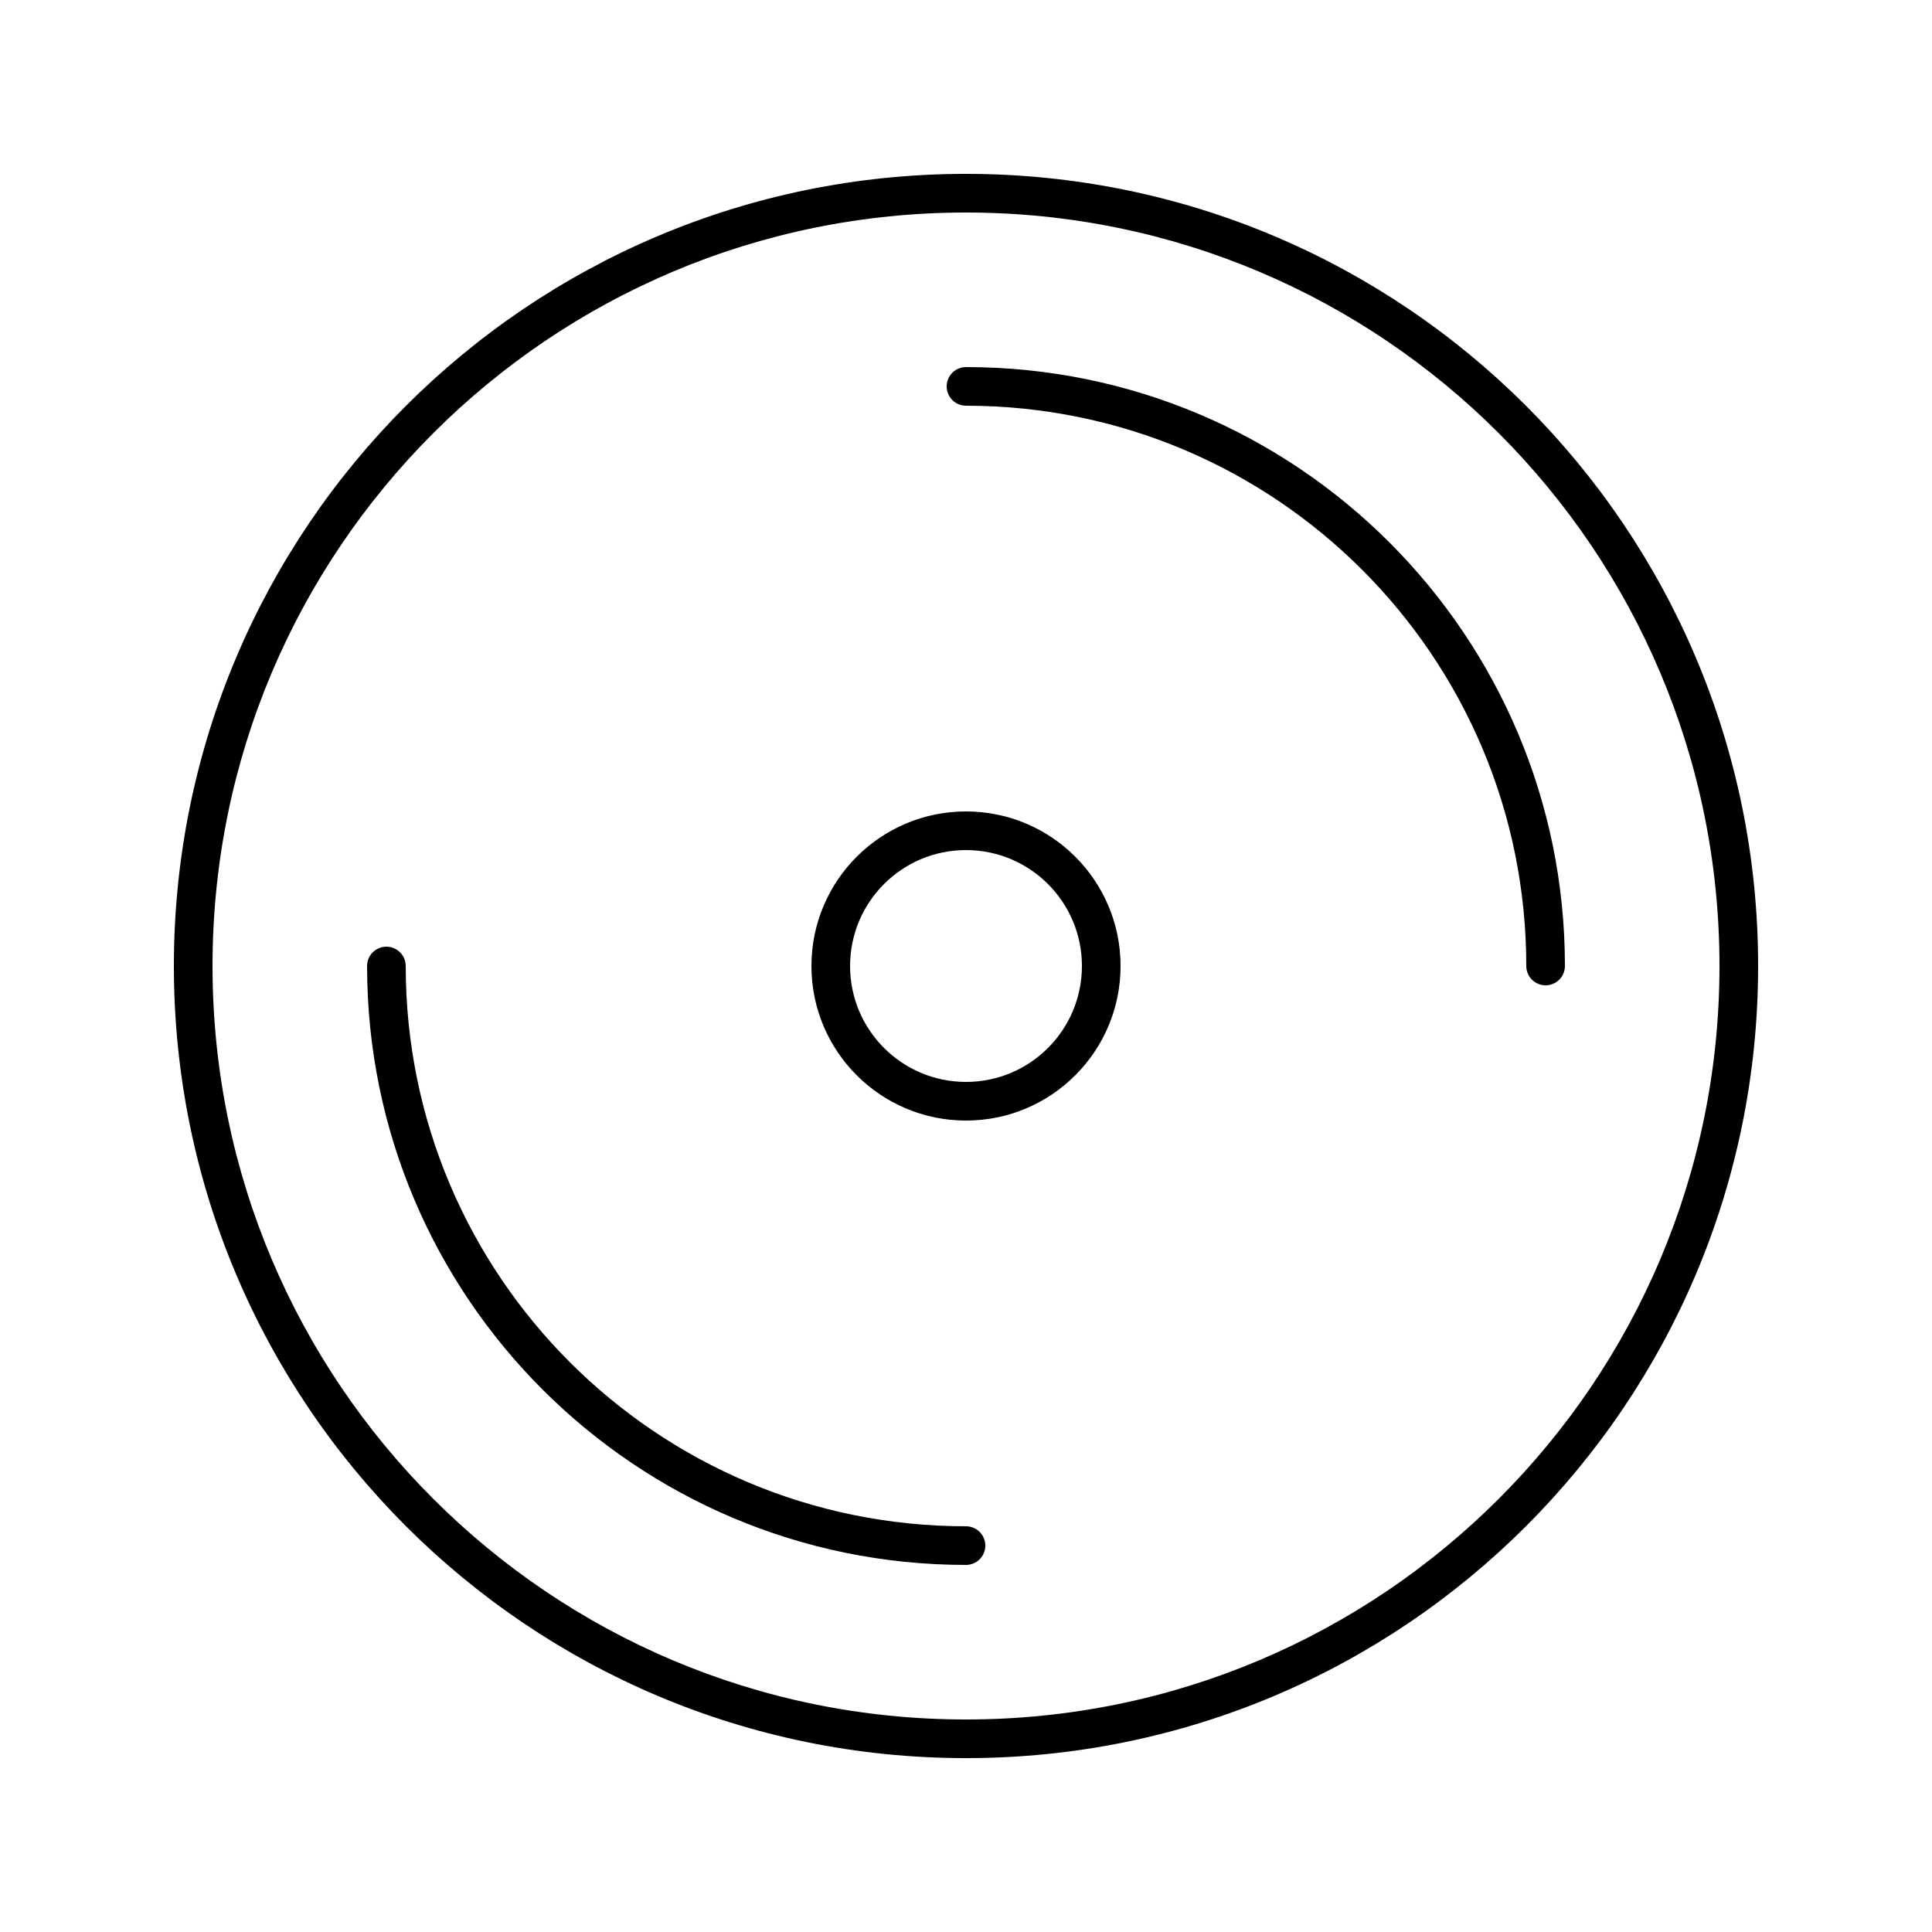 <?xml version="1.0" encoding="UTF-8" standalone="no"?>
<svg width="100px" height="100px" viewBox="0 0 100 100" version="1.1" xmlns="http://www.w3.org/2000/svg" xmlns:xlink="http://www.w3.org/1999/xlink" xmlns:sketch="http://www.bohemiancoding.com/sketch/ns">
    <!-- Generator: Sketch 3.4.4 (17249) - http://www.bohemiancoding.com/sketch -->
    <title>09-12-2015 - dvd</title>
    <desc>Created with Sketch.</desc>
    <defs></defs>
    <g id="January" stroke="none" stroke-width="1" fill="none" fill-rule="evenodd" sketch:type="MSPage">
        <g id="09-12-2015---dvd" sketch:type="MSArtboardGroup" fill="#000000">
            <path d="M50,91 C72.644,91 91,72.644 91,50 C91,27.356 72.644,9 50,9 C27.356,9 9,27.356 9,50 C9,72.644 27.356,91 50,91 L50,91 Z M50,89 C28.461,89 11,71.539 11,50 C11,28.461 28.461,11 50,11 C71.539,11 89,28.461 89,50 C89,71.539 71.539,89 50,89 L50,89 Z M19,50 C19,67.121 32.879,81 50,81 C50.552,81 51,80.552 51,80 C51,79.448 50.552,79 50,79 C33.984,79 21,66.016 21,50 C21,49.448 20.552,49 20,49 C19.448,49 19,49.448 19,50 L19,50 Z M81,50 C81,32.879 67.121,19 50,19 C49.448,19 49,19.448 49,20 C49,20.552 49.448,21 50,21 C66.016,21 79,33.984 79,50 C79,50.552 79.448,51 80,51 C80.552,51 81,50.552 81,50 Z M50,58 C54.418,58 58,54.418 58,50 C58,45.582 54.418,42 50,42 C45.582,42 42,45.582 42,50 C42,54.418 45.582,58 50,58 Z M50,56 C46.686,56 44,53.314 44,50 C44,46.686 46.686,44 50,44 C53.314,44 56,46.686 56,50 C56,53.314 53.314,56 50,56 L50,56 Z" id="dvd" sketch:type="MSShapeGroup"></path>
        </g>
    </g>
</svg>